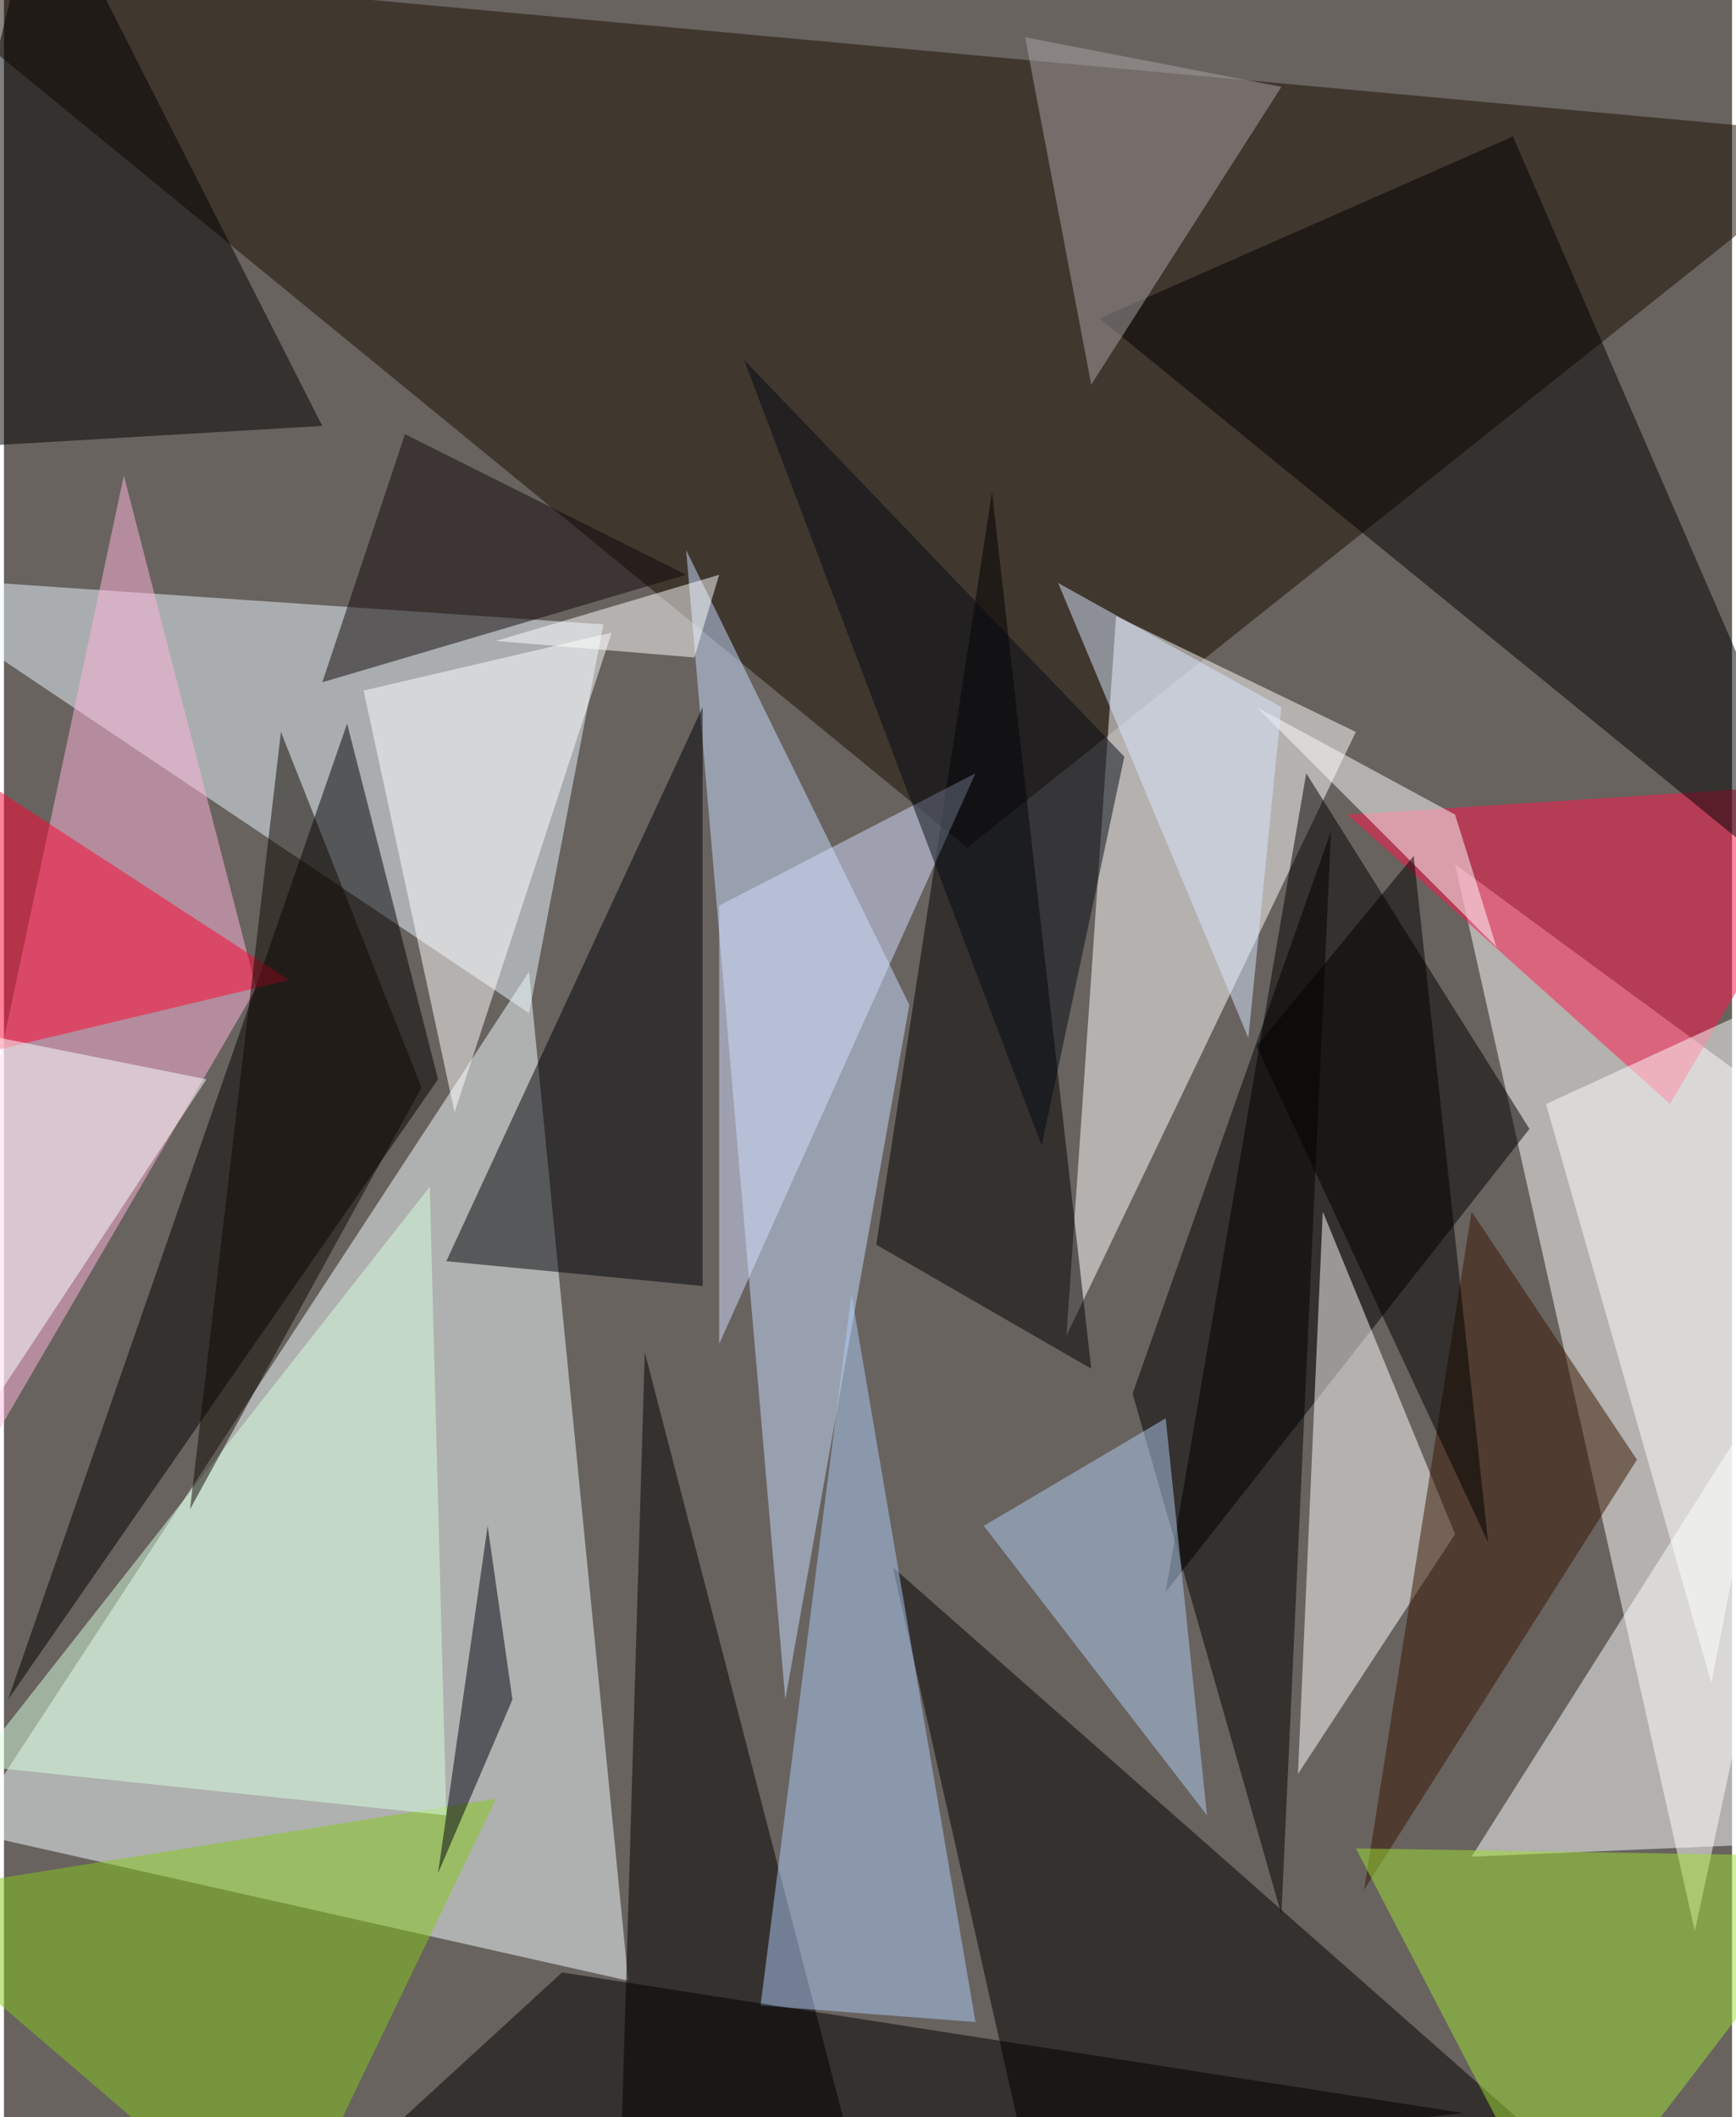 <svg xmlns="http://www.w3.org/2000/svg" width="228" height="278" viewBox="0 0 836 1024"><path fill="#68635f" d="M0 0h836v1024H0z"/><g fill-opacity=".502"><path fill="#f4ffff" d="M302 958l-48-488-272 416z"/><path fill="#180c00" d="M466 410L-62-22l960 88z"/><path fill="#fff" d="M702 418l116 516 80-372z"/><path fill="#ecf7ff" d="M290 302l-36 188-316-212z"/><path fill="#fff" d="M654 354l-116-56-24 348z"/><path d="M630 374l-68 396 176-224z"/><path fill="#c7ddff" d="M438 486L330 266l48 556z"/><path d="M494 1042l-64-284 372 328z"/><path fill="#ffb5db" d="M58 230l64 248-184 316z"/><path d="M210 522L2 822l164-472z"/><path fill="#fff" d="M702 742l-64-156-12 272z"/><path d="M422 1086L310 654l-12 404z"/><path fill="#ff164c" d="M898 378l-92 156-156-140z"/><path d="M898 454L530 154l200-88zM526 662l-104-60 56-364zM154 206L18-62l-68 280z"/><path fill="#000006" d="M338 342v280l-124-12z"/><path fill="#aecbf7" d="M410 626l-44 344 104 8z"/><path fill="#fdffff" d="M710 898l172-272 16 264z"/><path fill="#85c71a" d="M-62 918l300-48-104 216z"/><path d="M270 954l436 68-580 64zm348-28l24-524-96 272z"/><path fill="#fff" d="M294 306l-120 28 44 204z"/><path fill="#361400" d="M658 914l132-208-80-120z"/><path fill="#aaa3a5" d="M618 42l-92 144-32-168z"/><path fill="#dafee0" d="M206 574L-14 854l228 24z"/><path fill="#9ddf33" d="M654 894l100 192 144-188z"/><path fill="#afccf1" d="M474 738l108 140-20-192z"/><path fill="#ff0535" d="M138 474l-184 44 12-156z"/><path fill="#d5deff" d="M346 438l124-64-124 276z"/><path fill="#11090b" d="M330 278l-176 52 40-120z"/><path fill="#fff" d="M894 466l-68 348-80-280zM-26 710L98 522l-160-32z"/><path fill="#fcffff" d="M606 342l96 52 20 64z"/><path fill="#0e0900" d="M202 526L90 730l44-376z"/><path fill="#050a13" d="M542 366L358 174l144 380z"/><path fill="#00000c" d="M210 906l36-84-12-84z"/><path fill="#d9e7ff" d="M618 342l-108-60 92 220z"/><path d="M718 746l-36-332-76 92z"/><path fill="#fff" d="M346 278l-12 40-96-8z"/></g></svg>